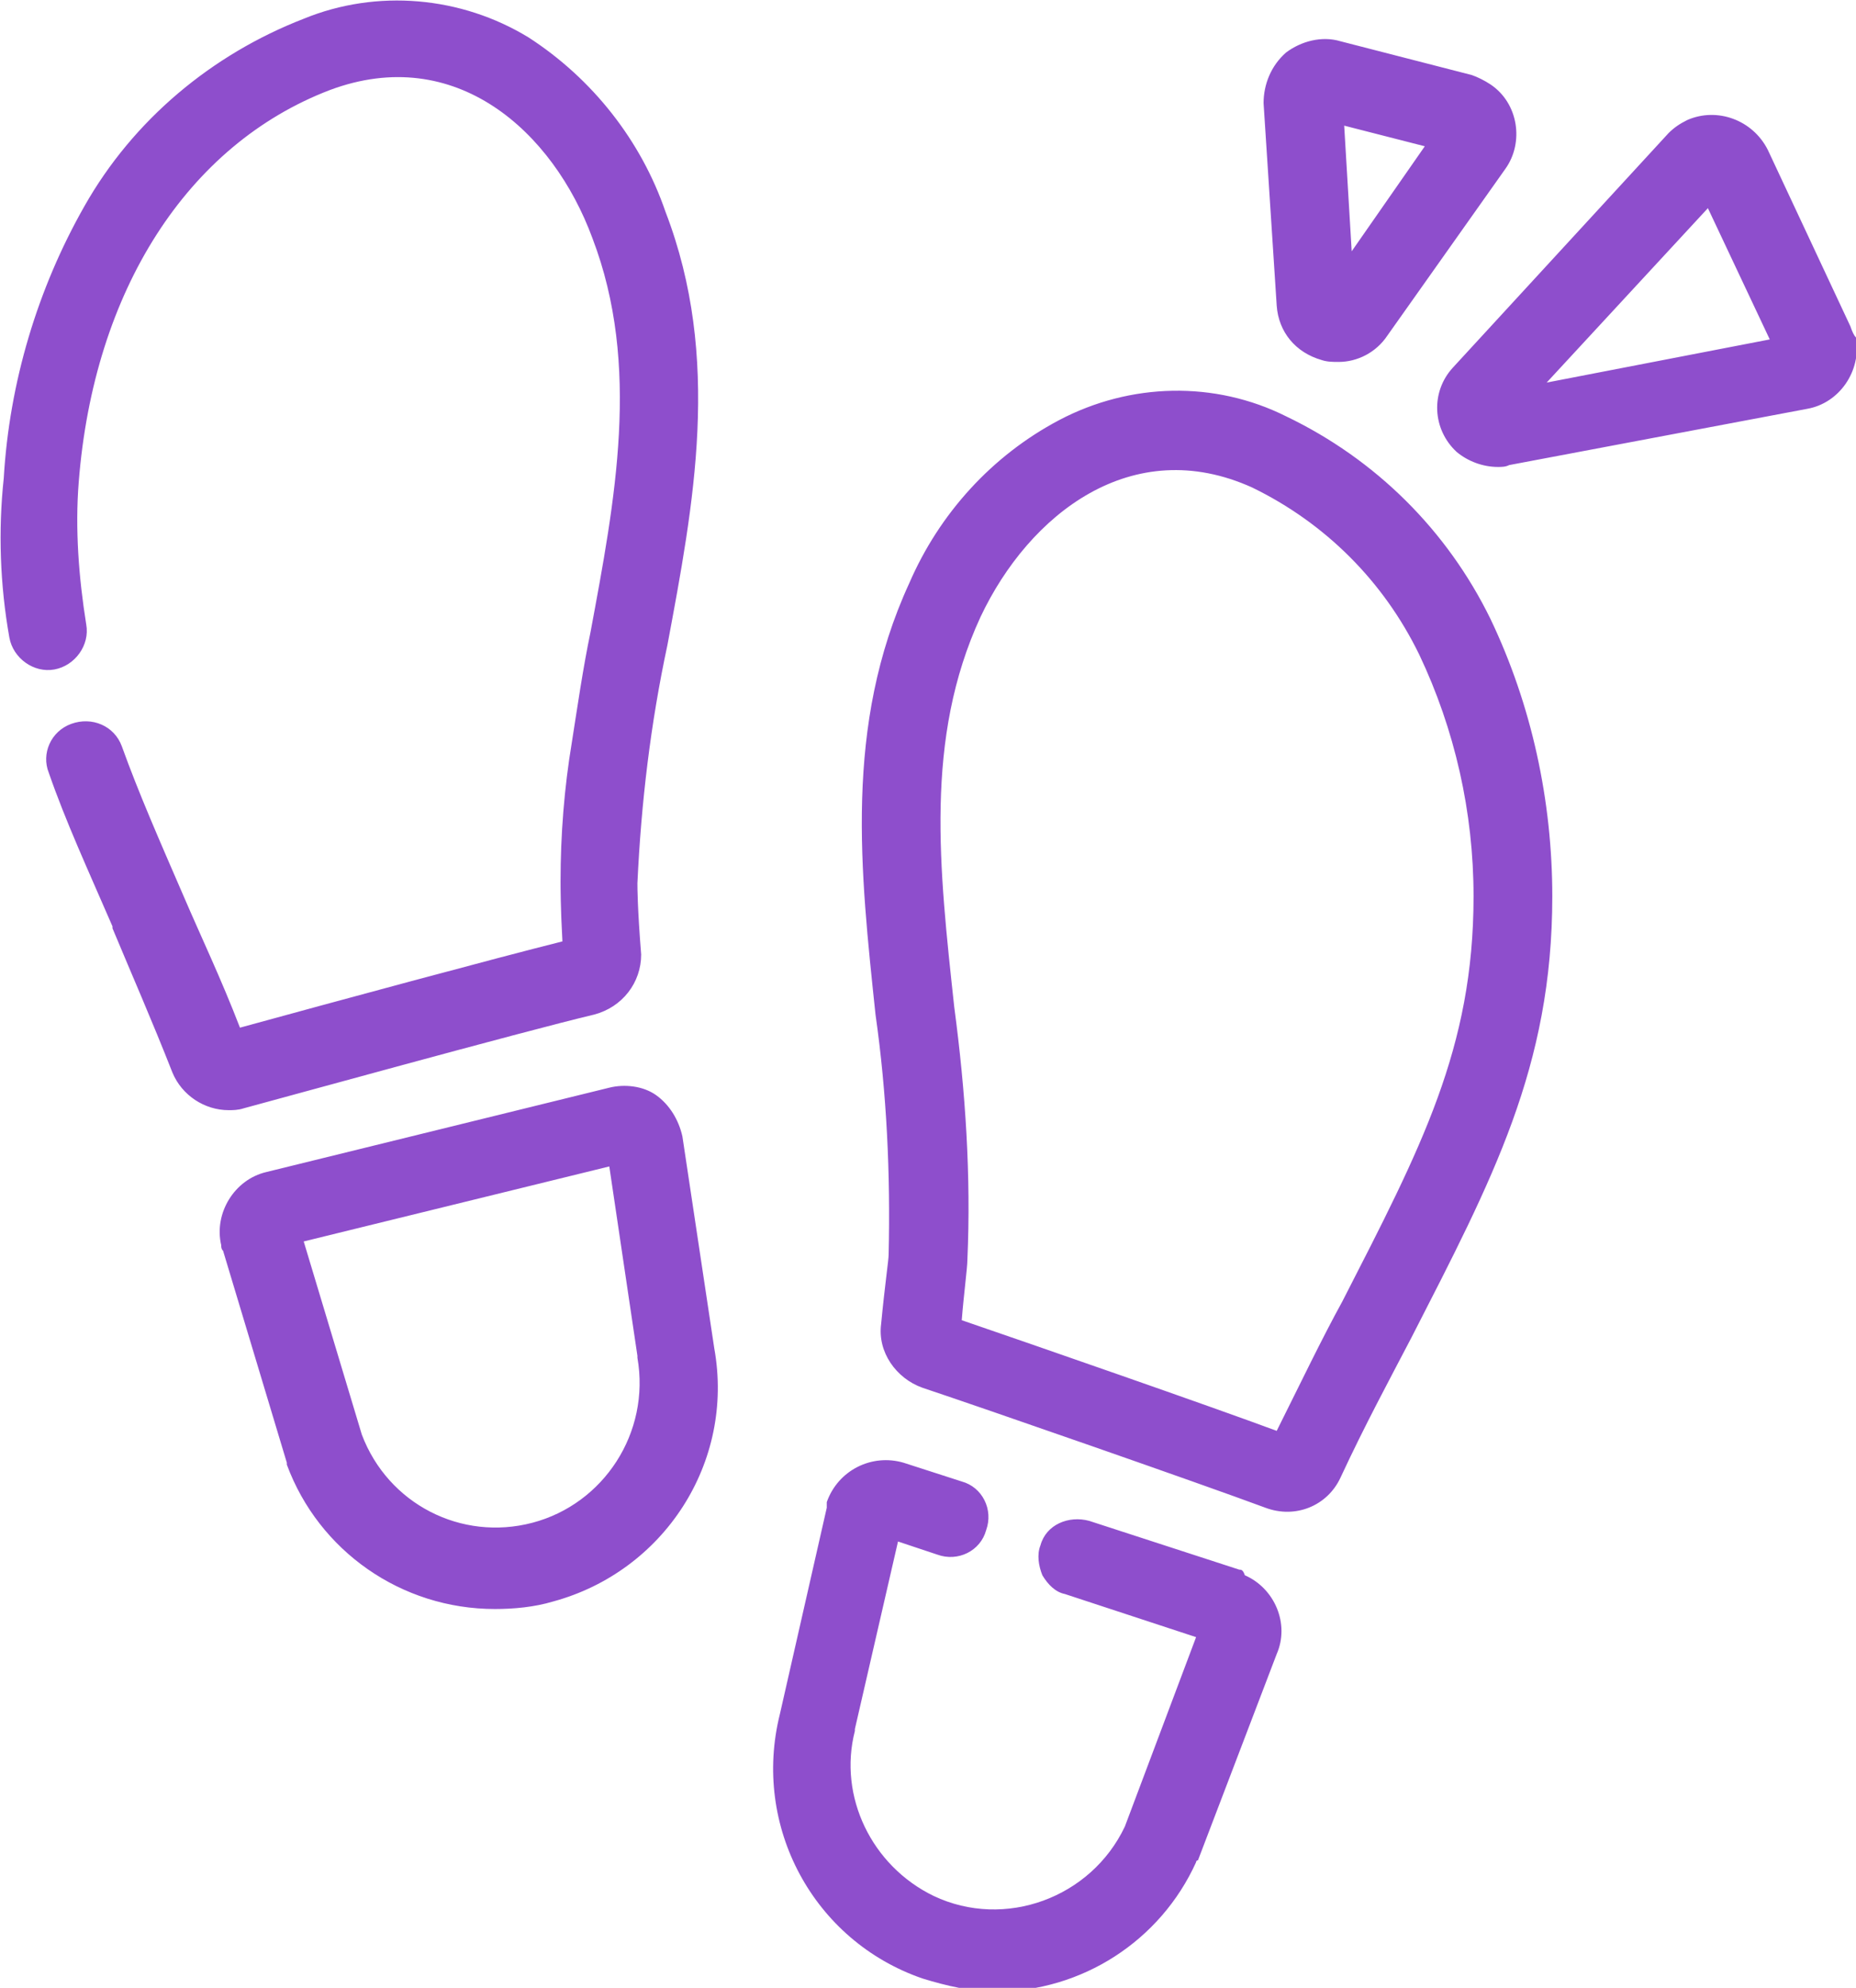 <?xml version="1.0" encoding="utf-8"?>
<!-- Generator: Adobe Illustrator 25.3.1, SVG Export Plug-In . SVG Version: 6.00 Build 0)  -->
<svg version="1.1" id="レイヤー_1" xmlns="http://www.w3.org/2000/svg" xmlns:xlink="http://www.w3.org/1999/xlink" x="0px"
	 y="0px" viewBox="0 0 99 106" style="enable-background:new 0 0 99 106;" xml:space="preserve">
<style type="text/css">
	.st0{fill-rule:evenodd;clip-rule:evenodd;fill:#8E4ECC;}
</style>
<path id="icon_foot.svg" class="st0" d="M13,59.1c1.5-0.4,14.9-4.1,18.7-5c1.5-0.4,2.5-1.7,2.5-3.2C34,48.4,34,47.3,34,47.1
	c0.2-4.3,0.7-8.5,1.6-12.7c1.4-7.5,2.9-15.3-0.1-23.1c-1.3-3.8-3.9-7.1-7.3-9.3c-3.6-2.2-8.1-2.6-12-1c-4.9,1.9-9.1,5.4-11.7,10
	c-2.5,4.4-4,9.4-4.3,14.5C-0.1,28.3,0,31.2,0.5,34c0.2,1.1,1.3,1.9,2.4,1.7s1.9-1.3,1.7-2.4c-0.4-2.5-0.6-5.1-0.4-7.6
	C5,15.5,10,7.7,17.6,4.8c6.7-2.5,11.9,2.2,14,7.9c2.6,6.8,1.2,14-0.1,21c-0.4,1.9-0.7,4-1,5.9c-0.4,2.4-0.6,4.9-0.6,7.4
	c0,0.3,0,1.4,0.1,3.2c-3.6,0.9-12.1,3.2-17.2,4.6c-1-2.6-2.1-4.9-3-7l0,0c-1.3-3-2.4-5.5-3.3-8c-0.4-1.1-1.6-1.6-2.7-1.2
	c-1.1,0.4-1.6,1.6-1.2,2.6c0.9,2.6,2.1,5.2,3.4,8.2l0,0.1c1,2.4,2.1,4.9,3.2,7.7c0.5,1.2,1.7,2,3,2C12.4,59.2,12.7,59.2,13,59.1z
	 M36.4,60.6L36.4,60.6c-0.2-0.9-0.7-1.7-1.4-2.2c-0.7-0.5-1.7-0.6-2.5-0.4l-18.3,4.5c-1.7,0.4-2.8,2.2-2.4,3.9c0,0.1,0,0.2,0.1,0.3
	l3.4,11.3c0,0,0,0.1,0,0.1c1.7,4.6,6.1,7.7,11.1,7.7c1,0,2.1-0.1,3.1-0.4c5.9-1.6,9.7-7.4,8.6-13.5L36.4,60.6z M28.4,81.2
	c-3.8,1-7.7-1-9.1-4.7l-3.1-10.3l16.3-4l1.5,10.1c0,0,0,0.1,0,0.1C34.7,76.4,32.2,80.2,28.4,81.2L28.4,81.2z M68.6,22.2L68.6,22.2
	c-3.8-1.9-8.3-1.8-12.1,0.2c-3.6,1.9-6.4,5-8,8.7c-3.5,7.6-2.6,15.4-1.8,23c0.6,4.2,0.8,8.5,0.7,12.8c0,0.3-0.2,1.6-0.4,3.7
	c-0.2,1.5,0.8,2.9,2.2,3.4c3.3,1.1,14.8,5.1,18.3,6.4c1.6,0.6,3.3-0.1,4-1.6c1.3-2.8,2.6-5.2,3.8-7.5c4.3-8.4,7.5-14.4,7.5-23.5
	c0-5.1-1.1-10.2-3.3-14.8C77.2,28.3,73.4,24.5,68.6,22.2L68.6,22.2z M71.6,69.4c-1.1,2-2.2,4.3-3.5,6.9c-3.5-1.3-13-4.6-16.8-5.9
	c0.1-1.3,0.3-2.8,0.3-3.2c0.2-4.5-0.1-9-0.7-13.5c-0.8-7.4-1.6-14.3,1.4-20.8c2.6-5.5,8.1-9.8,14.5-6.9c3.9,1.9,7,5,8.9,8.9
	c1.9,4,2.9,8.4,2.9,12.9C78.6,55.9,75.8,61.2,71.6,69.4L71.6,69.4L71.6,69.4z M66.1,83.7l-8-2.6c-1.1-0.3-2.3,0.2-2.6,1.3
	c-0.2,0.5-0.1,1.1,0.1,1.6c0.3,0.5,0.7,0.9,1.2,1l7,2.3L60,97.4c-1.8,3.8-6.4,5.5-10.2,3.7c-3.3-1.6-5.1-5.3-4.2-8.8c0,0,0,0,0-0.1
	l2.3-10l2.1,0.7c1.1,0.4,2.3-0.2,2.6-1.3c0.4-1.1-0.2-2.3-1.3-2.6c0,0,0,0,0,0l-3.1-1c-1.7-0.5-3.5,0.4-4.1,2.1c0,0.1,0,0.1,0,0.2
	c0,0,0,0.1,0,0.1l-2.5,11c-1.5,6,1.8,12.1,7.6,14.1c1.3,0.4,2.6,0.7,3.9,0.7c4.6,0,8.8-2.7,10.7-6.9c0,0,0-0.1,0.1-0.1l4.2-11
	c0.7-1.6-0.1-3.5-1.7-4.2C66.3,83.7,66.2,83.7,66.1,83.7L66.1,83.7z M68.1,16.3c0.1,1.4,1,2.5,2.4,2.9c0.3,0.1,0.6,0.1,0.9,0.1
	c1,0,2-0.5,2.6-1.4l6.3-8.9c1-1.4,0.7-3.5-0.8-4.5c-0.3-0.2-0.7-0.4-1-0.5l-7-1.8c-1-0.3-2.1,0-2.9,0.6c-0.8,0.7-1.2,1.7-1.2,2.7
	L68.1,16.3z M71.7,6.7L76,7.8l-3.9,5.6L71.7,6.7z M98.7,17.4L94.3,8c-0.8-1.6-2.7-2.3-4.3-1.6c-0.4,0.2-0.7,0.4-1,0.7L77.5,19.6
	c-1.2,1.3-1.1,3.3,0.2,4.5c0.6,0.5,1.4,0.8,2.2,0.8c0.2,0,0.4,0,0.6-0.1l15.9-3c1.7-0.3,2.9-2,2.6-3.8
	C98.9,17.9,98.8,17.7,98.7,17.4z M94.4,18.1l-11.9,2.3l8.6-9.3L94.4,18.1z"/>
</svg>
